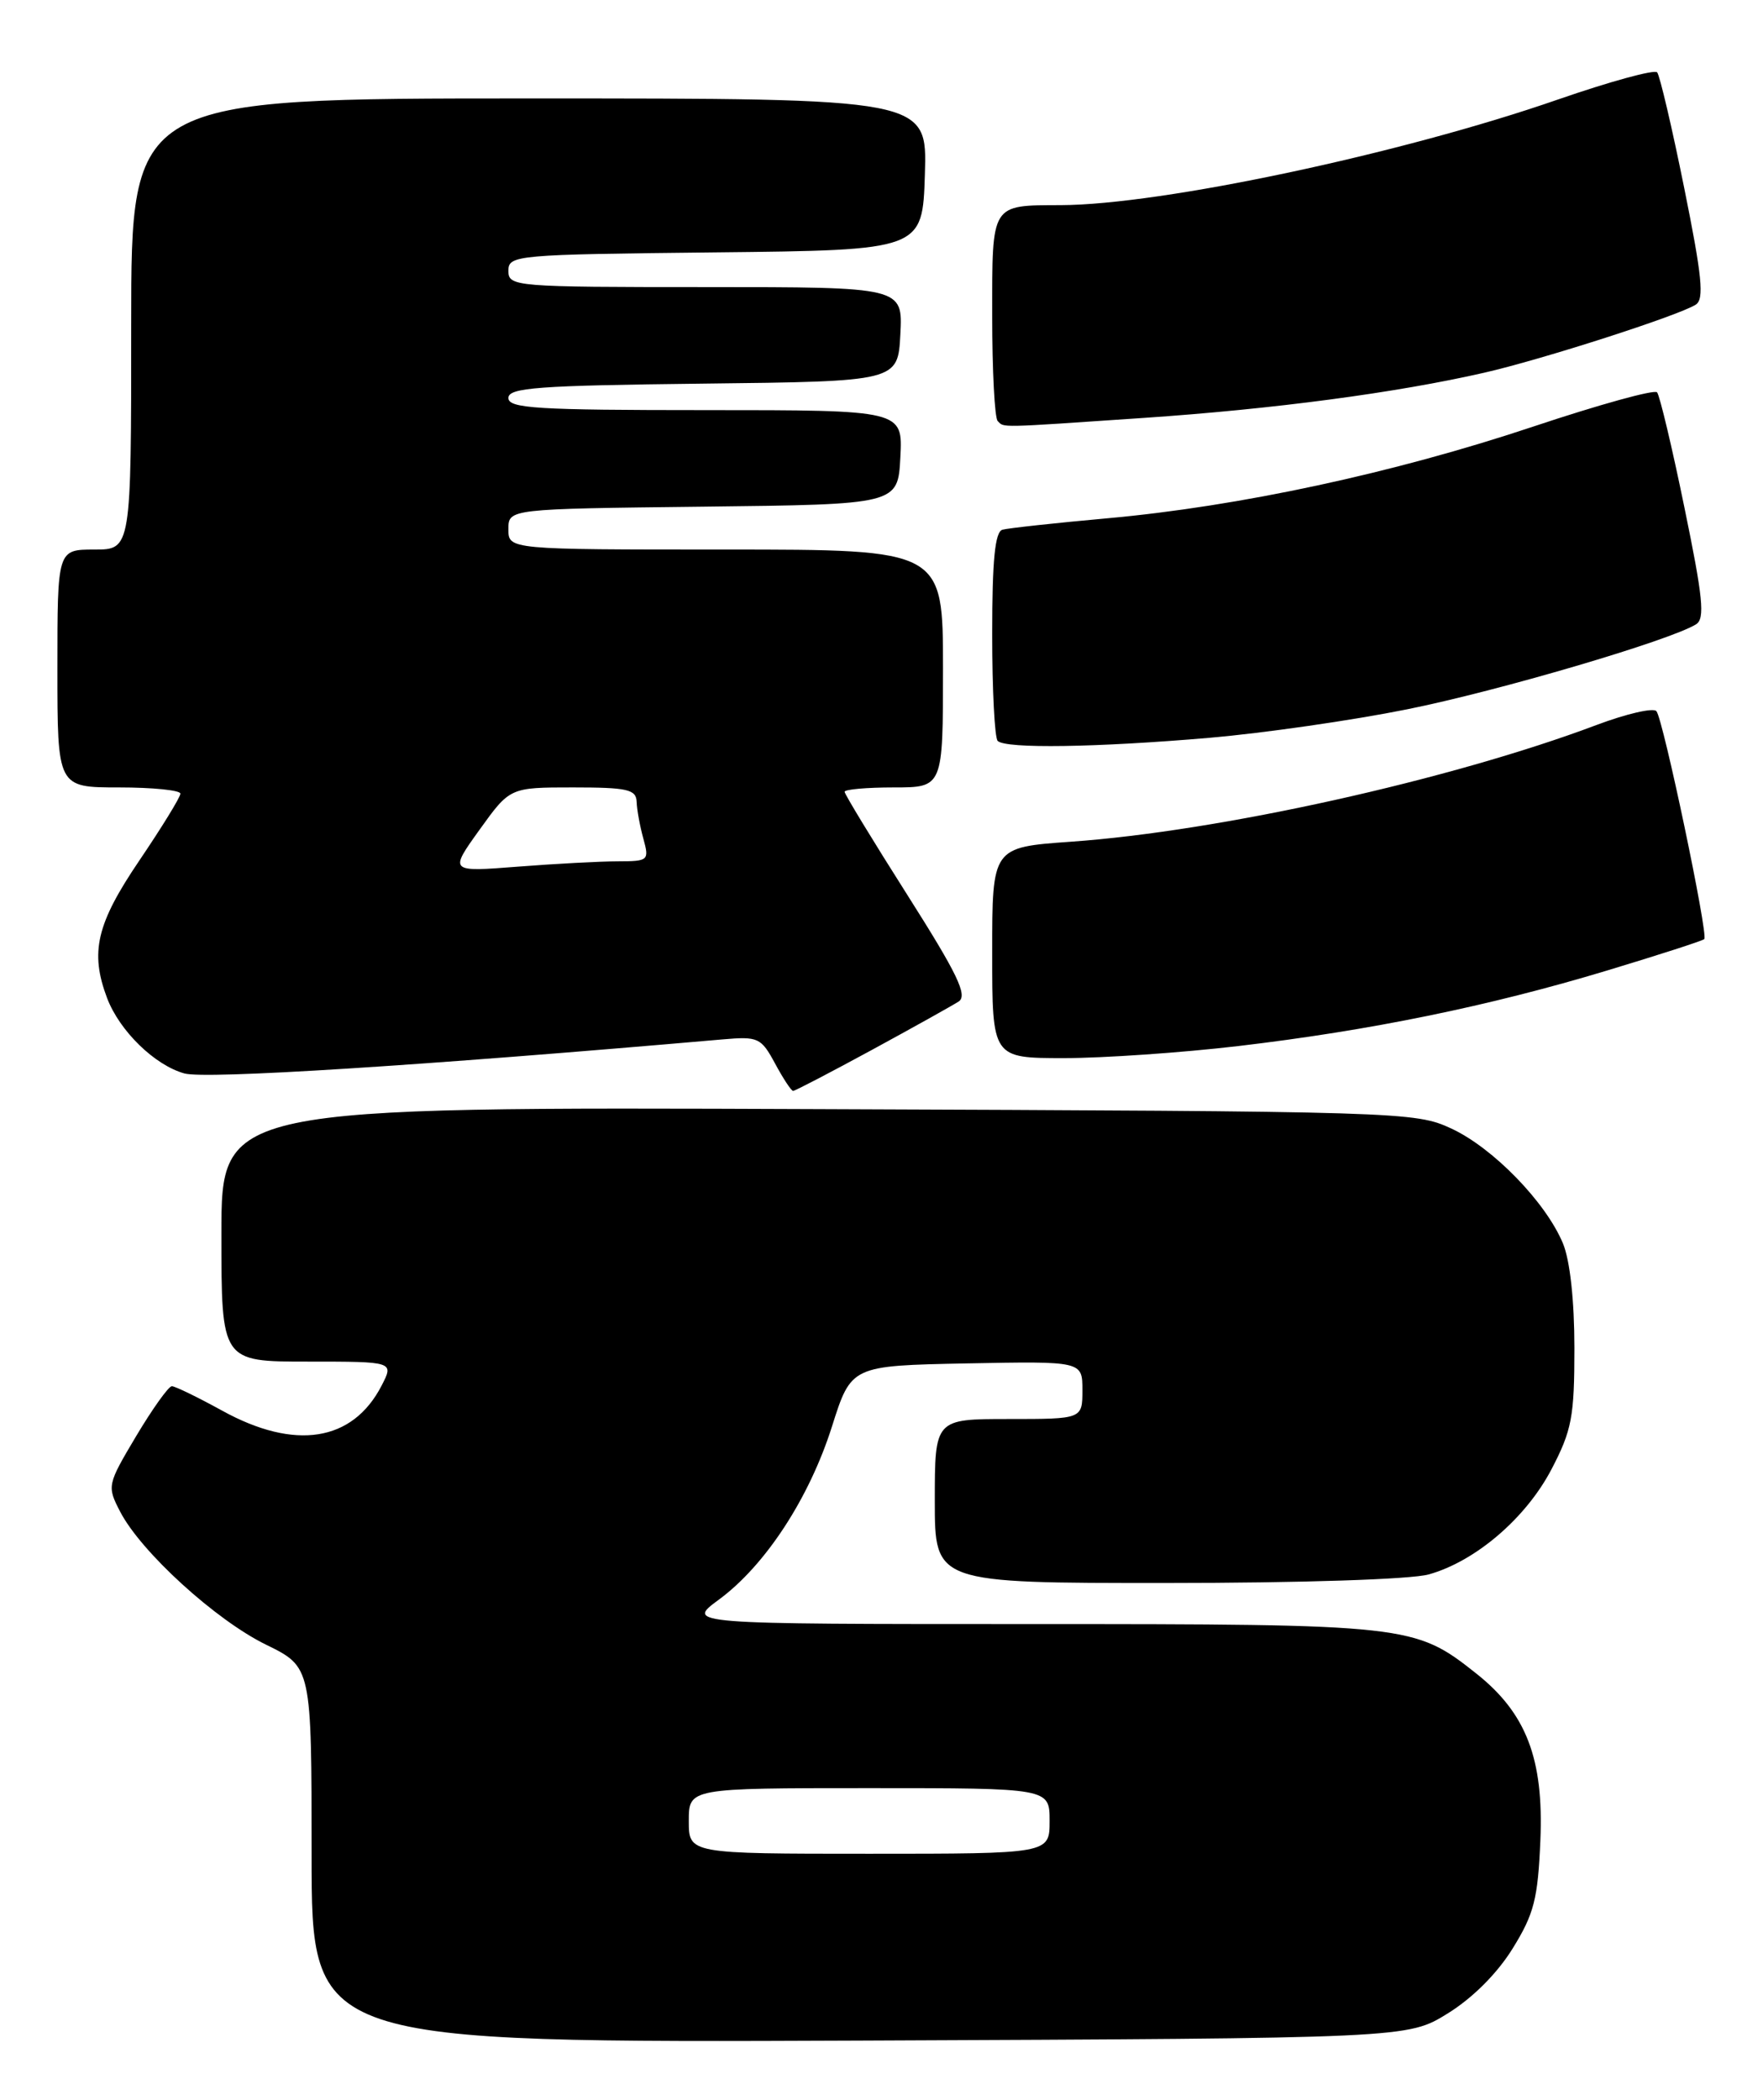 <?xml version="1.0" encoding="UTF-8" standalone="no"?>
<!DOCTYPE svg PUBLIC "-//W3C//DTD SVG 1.1//EN" "http://www.w3.org/Graphics/SVG/1.1/DTD/svg11.dtd" >
<svg xmlns="http://www.w3.org/2000/svg" xmlns:xlink="http://www.w3.org/1999/xlink" version="1.1" viewBox="0 0 215 256">
 <g >
 <path fill="currentColor"
d=" M 176.55 245.47 C 179.58 243.60 182.60 240.58 184.47 237.55 C 187.08 233.34 187.55 231.51 187.85 224.36 C 188.27 214.42 186.13 208.85 180.01 204.01 C 172.53 198.08 171.79 198.00 125.68 198.00 C 83.61 198.00 83.61 198.00 87.68 195.01 C 93.34 190.84 98.69 182.65 101.46 173.91 C 103.81 166.50 103.81 166.50 117.90 166.22 C 132.00 165.95 132.00 165.95 132.00 169.47 C 132.00 173.00 132.00 173.00 123.00 173.00 C 114.00 173.00 114.00 173.00 114.00 183.00 C 114.00 193.00 114.00 193.00 142.25 192.99 C 158.62 192.99 172.07 192.55 174.22 191.95 C 179.92 190.37 186.09 185.09 189.21 179.12 C 191.69 174.37 192.00 172.72 192.00 164.35 C 192.00 158.53 191.46 153.65 190.60 151.58 C 188.50 146.55 182.08 139.95 177.00 137.59 C 172.58 135.54 171.14 135.49 99.75 135.22 C 27.00 134.94 27.00 134.94 27.00 150.47 C 27.00 166.00 27.00 166.00 37.53 166.00 C 48.05 166.00 48.05 166.00 46.53 168.94 C 43.00 175.77 35.96 176.87 27.09 171.98 C 24.11 170.34 21.35 169.00 20.96 169.00 C 20.56 169.00 18.61 171.73 16.62 175.06 C 13.07 181.02 13.04 181.18 14.65 184.29 C 17.19 189.20 26.30 197.51 32.44 200.51 C 38.00 203.23 38.00 203.23 38.00 226.14 C 38.00 249.05 38.00 249.05 104.83 248.78 C 171.66 248.50 171.66 248.50 176.55 245.47 Z  M 106.31 128.01 C 111.37 125.26 116.13 122.60 116.91 122.10 C 118.03 121.37 116.78 118.76 110.66 109.12 C 106.45 102.49 103.00 96.82 103.00 96.53 C 103.00 96.24 105.70 96.00 109.00 96.00 C 115.00 96.00 115.00 96.00 115.00 81.50 C 115.00 67.00 115.00 67.00 88.50 67.00 C 62.00 67.00 62.00 67.00 62.00 64.52 C 62.00 62.04 62.00 62.04 85.75 61.77 C 109.50 61.50 109.50 61.50 109.80 55.75 C 110.10 50.00 110.10 50.00 86.05 50.00 C 65.47 50.00 62.00 49.79 62.00 48.52 C 62.00 47.26 65.56 47.00 85.75 46.77 C 109.50 46.50 109.50 46.50 109.80 40.75 C 110.10 35.00 110.10 35.00 86.05 35.00 C 62.74 35.00 62.00 34.94 62.00 33.02 C 62.00 31.10 62.83 31.03 87.25 30.77 C 112.50 30.50 112.50 30.50 112.79 21.25 C 113.08 12.00 113.08 12.00 64.54 12.00 C 16.00 12.00 16.00 12.00 16.00 39.50 C 16.00 67.00 16.00 67.00 11.50 67.00 C 7.00 67.00 7.00 67.00 7.00 81.50 C 7.00 96.00 7.00 96.00 14.50 96.00 C 18.62 96.00 22.00 96.34 22.00 96.76 C 22.00 97.18 19.75 100.84 17.00 104.90 C 11.76 112.63 10.95 116.09 13.06 121.68 C 14.58 125.69 18.87 129.87 22.49 130.87 C 25.10 131.59 51.07 129.95 88.11 126.72 C 92.47 126.34 92.81 126.50 94.52 129.66 C 95.51 131.50 96.50 133.00 96.72 133.00 C 96.95 133.00 101.26 130.75 106.31 128.01 Z  M 151.01 127.53 C 167.07 125.64 181.58 122.67 195.99 118.32 C 202.32 116.41 207.65 114.69 207.84 114.49 C 208.35 113.98 202.82 87.65 202.00 86.70 C 201.62 86.26 198.34 87.02 194.72 88.38 C 176.91 95.08 148.69 101.35 130.57 102.62 C 121.00 103.30 121.00 103.30 121.00 116.15 C 121.00 129.00 121.00 129.00 129.76 129.00 C 134.57 129.00 144.13 128.34 151.01 127.53 Z  M 147.50 89.95 C 154.10 89.38 164.94 87.82 171.58 86.48 C 182.71 84.25 203.67 78.08 206.84 76.11 C 207.94 75.42 207.68 72.84 205.42 61.89 C 203.91 54.52 202.40 48.20 202.08 47.83 C 201.76 47.46 194.97 49.34 187.00 52.00 C 169.99 57.68 151.13 61.74 135.02 63.19 C 128.68 63.76 122.94 64.39 122.25 64.58 C 121.34 64.84 121.00 68.27 121.00 77.30 C 121.00 84.10 121.30 89.97 121.67 90.33 C 122.63 91.30 133.71 91.13 147.50 89.95 Z  M 139.49 50.95 C 155.36 49.87 170.28 47.89 181.00 45.44 C 188.06 43.83 204.70 38.48 206.80 37.14 C 207.85 36.48 207.57 33.69 205.39 22.91 C 203.90 15.53 202.41 9.19 202.09 8.82 C 201.76 8.45 196.32 9.94 190.00 12.13 C 170.94 18.75 141.67 24.97 129.37 25.01 C 120.80 25.04 121.00 24.72 121.00 38.45 C 121.00 45.17 121.30 50.97 121.67 51.33 C 122.49 52.15 121.44 52.18 139.49 50.95 Z  M 84.00 222.00 C 84.00 218.00 84.00 218.00 106.00 218.00 C 128.00 218.00 128.00 218.00 128.00 222.00 C 128.00 226.00 128.00 226.00 106.00 226.00 C 84.00 226.00 84.00 226.00 84.00 222.00 Z  M 58.48 101.16 C 62.19 96.00 62.19 96.00 69.88 96.00 C 76.51 96.00 77.58 96.24 77.64 97.75 C 77.67 98.71 78.04 100.74 78.46 102.25 C 79.19 104.91 79.08 105.00 75.36 105.01 C 73.24 105.01 67.74 105.30 63.14 105.66 C 54.78 106.31 54.78 106.31 58.48 101.16 Z "/>
</g>
</svg>